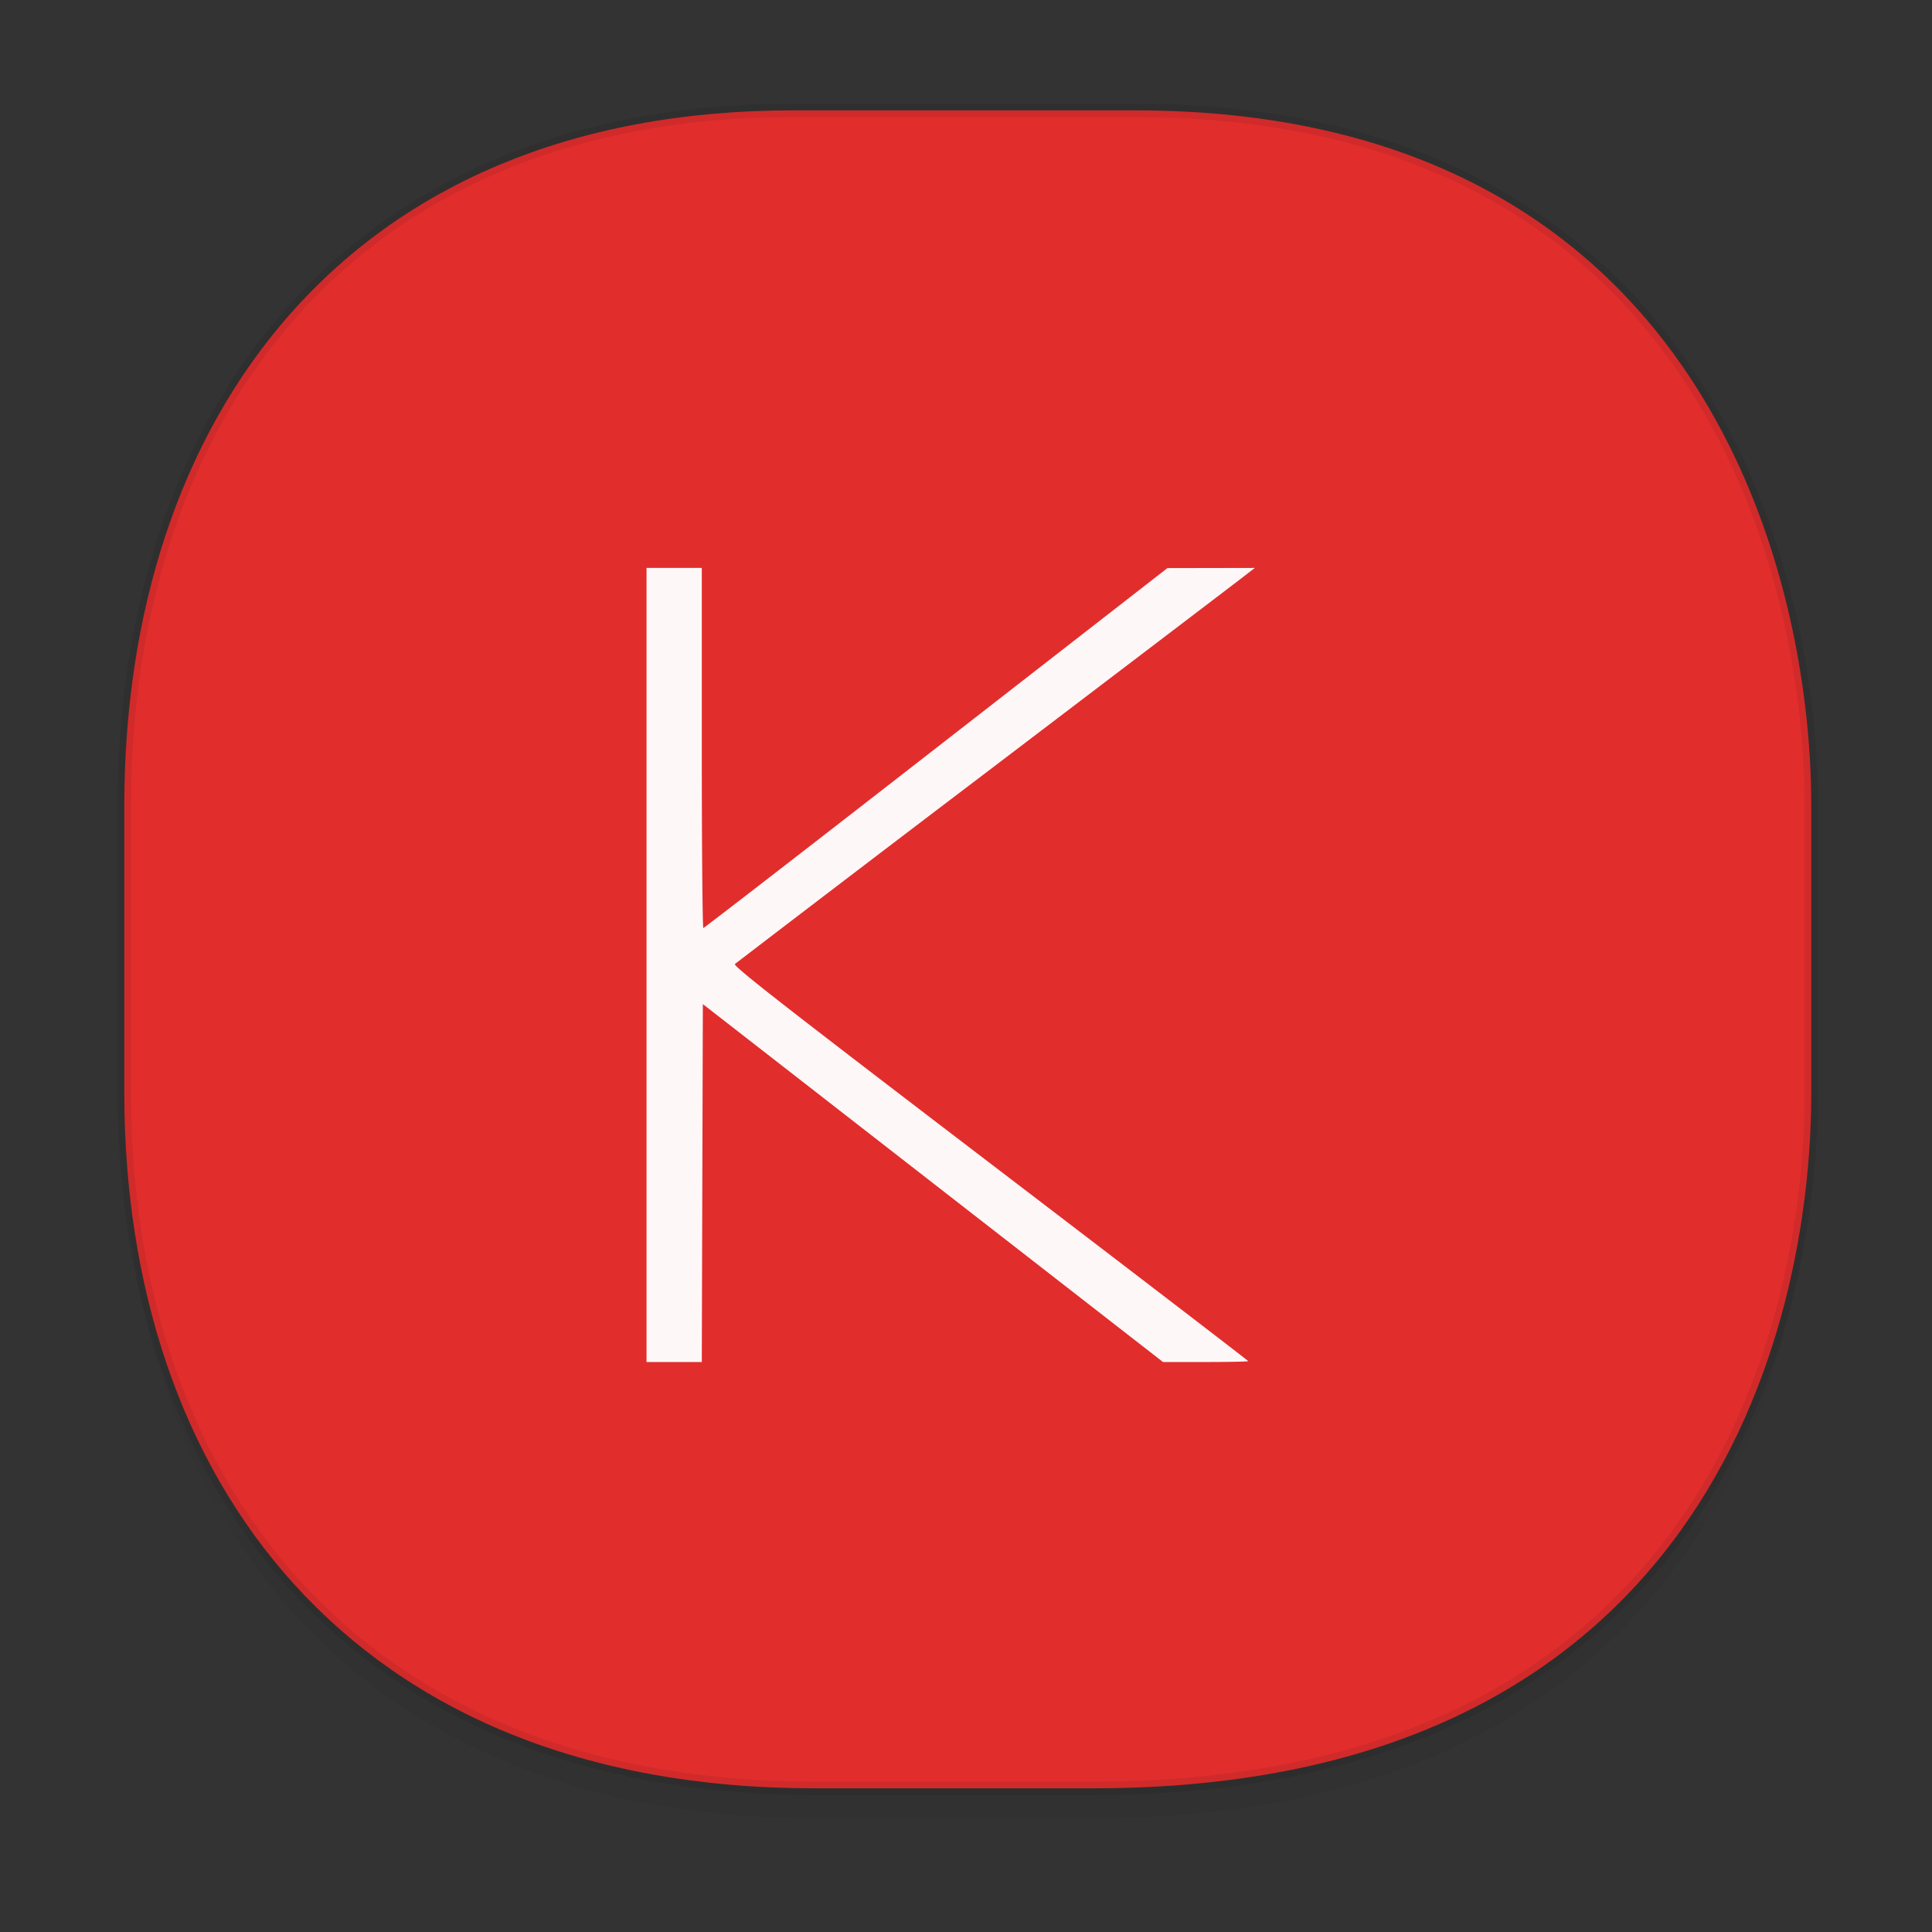 <svg xmlns="http://www.w3.org/2000/svg" xmlns:xlink="http://www.w3.org/1999/xlink" width="48" height="48" version="1.1" id="svg38"><rect width="100%" height="100%" fill="#333333" stroke="none"/><defs id="defs22"><linearGradient id="linearGradient4488"><stop id="stop4490" offset="0" stop-color="#000" stop-opacity=".047"/><stop id="stop4492" offset="1" stop-color="#000" stop-opacity="0"/></linearGradient><style id="style4511"/><style id="style4511-26"/><style id="style4511-9"/><style id="style4552"/><style id="style4511-2"/><linearGradient xlink:href="#linearGradient4488" id="linearGradient4548" gradientUnits="userSpaceOnUse" gradientTransform="translate(-62.55 1.994) scale(.304)" x1="288.112" y1="141.785" x2="287.575" y2="79.008"/></defs><style id="style4485" type="text/css"/><path id="path4532" d="M3.088 26.22v1.67c0 9.573 5.583 17.281 17.146 17.281h6.93c15.133 0 17.837-11.322 17.837-17.282v-1.668c0 5.96-2.704 17.282-17.837 17.282h-6.93c-11.563 0-17.146-7.708-17.146-17.282z" opacity="1" fill="url(#linearGradient4548)" fill-opacity="1" stroke="none" stroke-width="1.1" stroke-linecap="square" stroke-linejoin="bevel" stroke-miterlimit="4" stroke-dasharray="none" stroke-dashoffset="0" stroke-opacity=".078"/><path id="path4534" d="M19.701 2.742h8.495c13.908 0 16.805 11.247 16.805 17.282v7.124c0 5.96-2.704 17.282-17.837 17.282h-6.93c-11.562 0-17.146-7.708-17.146-17.282v-7.124c0-9.574 5.47-17.282 16.613-17.282z" opacity="1" fill="#e22d2d" fill-opacity="1" stroke="#000" stroke-width=".334" stroke-linecap="square" stroke-linejoin="bevel" stroke-miterlimit="4" stroke-dasharray="none" stroke-dashoffset="0" stroke-opacity=".078"/><path d="M16.063 23.976V14.11h1.373v4.475c0 2.461.018 4.474.038 4.472.021-.001 2.624-2.014 5.784-4.473l5.746-4.47 1.086-.002 1.086-.002-.349.269c-.191.148-3.083 2.348-6.425 4.889a1882.96 1882.96 0 0 0-6.143 4.682c-.054.049 1.205 1.031 6.343 4.953 3.526 2.691 6.41 4.902 6.41 4.914 0 .012-.476.022-1.058.022h-1.059l-5.717-4.446-5.716-4.446-.013 4.446-.013 4.446h-1.373v-9.864z" id="path4467" opacity=".96" fill="#fff" fill-opacity="1" stroke="none" stroke-width=".041" stroke-linecap="round" stroke-linejoin="miter" stroke-miterlimit="4" stroke-dasharray="none" stroke-opacity="1"/></svg>